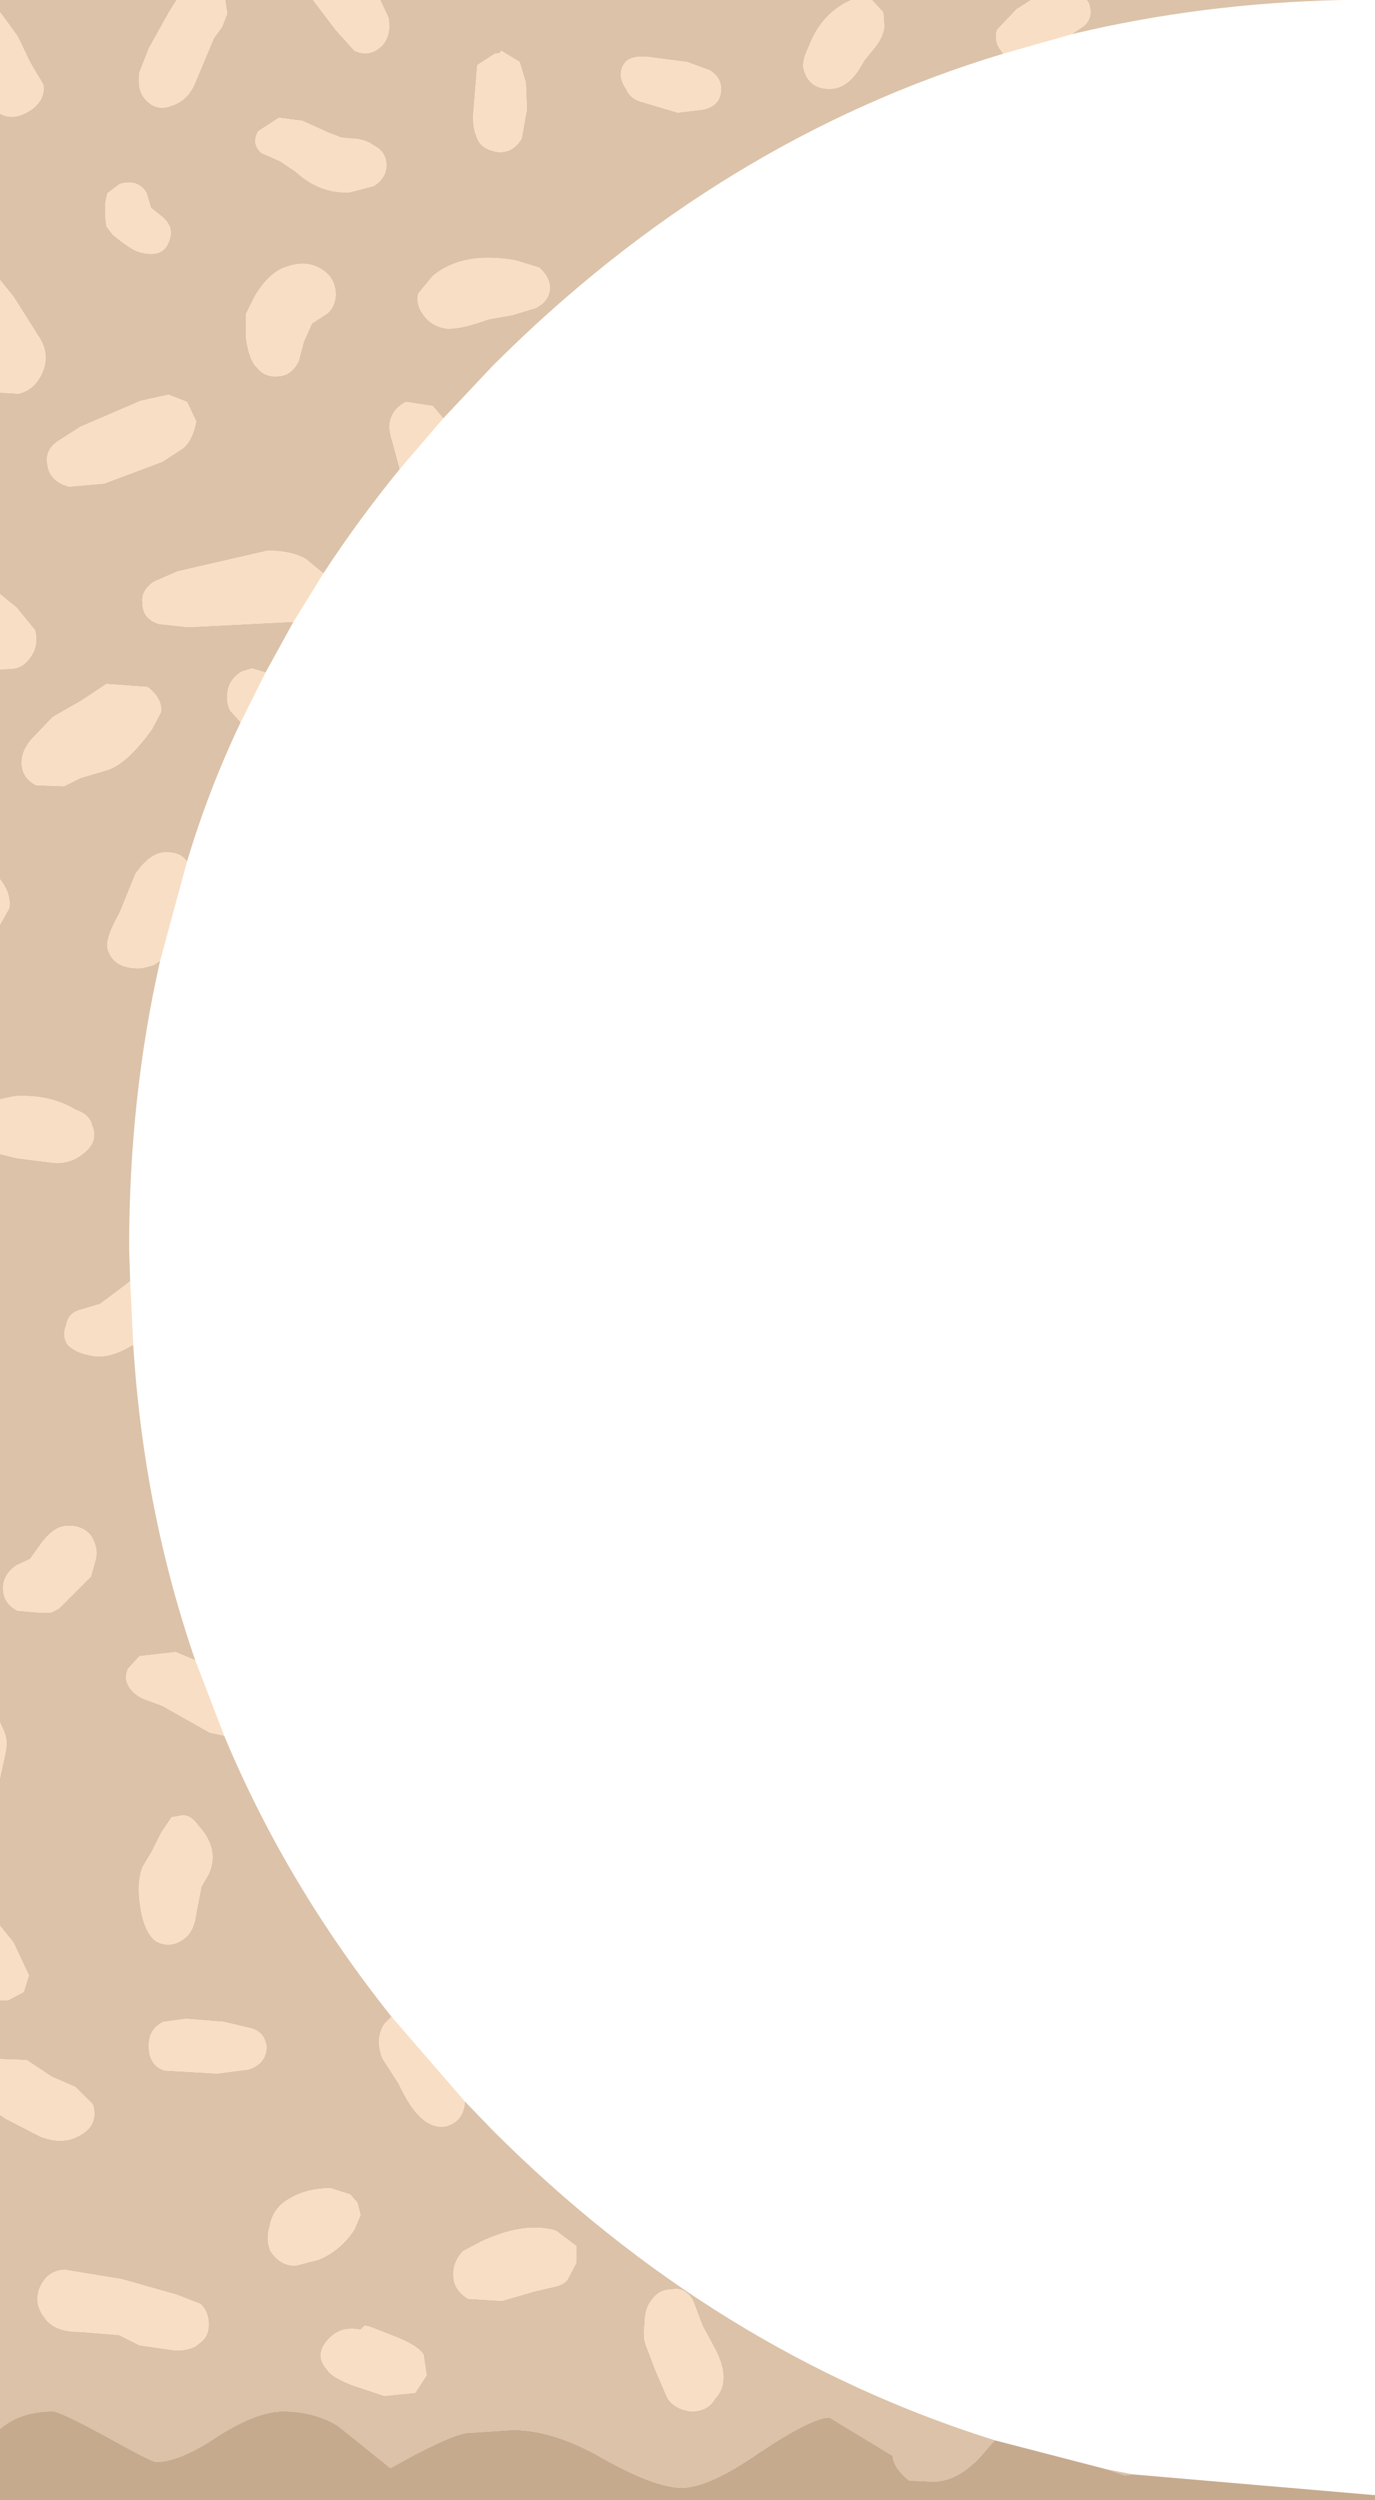<?xml version="1.0" encoding="UTF-8" standalone="no"?>
<svg xmlns:ffdec="https://www.free-decompiler.com/flash" xmlns:xlink="http://www.w3.org/1999/xlink" ffdec:objectType="shape" height="121.0px" width="66.55px" xmlns="http://www.w3.org/2000/svg">
  <g transform="matrix(1.0, 0.0, 0.0, 1.0, -1.0, 119.0)">
    <path d="M16.15 -119.0 L17.25 -117.55 18.15 -116.55 Q18.9 -116.2 19.5 -116.8 19.95 -117.3 19.8 -118.15 L19.4 -119.0 42.2 -119.0 41.8 -118.8 Q40.65 -118.1 40.15 -116.75 39.8 -116.05 39.9 -115.65 40.15 -114.7 41.15 -114.7 41.95 -114.7 42.55 -115.6 L42.85 -116.1 43.3 -116.65 Q43.75 -117.2 43.8 -117.7 L43.75 -118.4 43.2 -119.0 50.9 -119.0 50.2 -118.55 49.25 -117.55 Q49.1 -117.0 49.45 -116.55 L49.55 -116.4 Q35.8 -112.25 24.85 -101.3 L22.45 -98.75 21.95 -99.35 20.65 -99.55 Q19.95 -99.2 19.85 -98.45 19.85 -98.05 20.0 -97.6 L20.35 -96.3 Q18.35 -93.85 16.65 -91.25 L15.8 -91.95 Q15.1 -92.35 13.95 -92.35 L9.6 -91.35 8.45 -90.85 Q7.8 -90.4 7.9 -89.8 7.9 -89.05 8.7 -88.8 L10.1 -88.65 15.05 -88.9 15.2 -88.9 13.85 -86.45 13.2 -86.65 12.7 -86.5 Q12.2 -86.2 12.05 -85.7 11.9 -85.05 12.15 -84.6 L12.65 -84.05 Q11.1 -80.8 10.05 -77.3 9.75 -77.75 9.1 -77.75 8.3 -77.8 7.55 -76.7 L6.8 -74.85 Q6.1 -73.6 6.2 -73.1 6.5 -72.05 7.9 -72.15 L8.45 -72.3 8.75 -72.5 Q7.25 -65.9 7.25 -58.6 L7.3 -57.0 7.05 -56.8 5.85 -55.9 4.85 -55.6 Q4.3 -55.45 4.2 -54.85 4.0 -54.4 4.25 -53.95 4.6 -53.55 5.4 -53.4 6.25 -53.2 7.4 -53.9 L7.45 -53.9 Q7.95 -45.9 10.45 -38.65 L9.5 -39.05 7.75 -38.85 7.2 -38.25 Q7.0 -37.8 7.2 -37.45 7.4 -37.05 7.9 -36.8 L8.85 -36.45 10.0 -35.8 11.15 -35.15 11.85 -35.0 Q14.85 -27.8 19.95 -21.4 L19.6 -21.05 Q19.15 -20.35 19.5 -19.4 L20.3 -18.15 Q20.75 -17.2 21.15 -16.75 21.85 -15.95 22.6 -16.1 23.45 -16.35 23.5 -17.3 L24.85 -15.9 Q35.6 -5.15 49.15 -0.9 L48.75 -0.45 Q47.5 1.1 46.15 1.1 L45.0 1.05 Q44.25 0.45 44.2 -0.15 L41.15 -2.0 Q40.3 -2.0 37.75 -0.3 35.3 1.4 34.0 1.4 32.75 1.4 30.3 0.05 27.85 -1.4 25.8 -1.4 L23.55 -1.25 Q22.55 -1.05 19.9 0.45 L17.35 -1.6 Q16.2 -2.3 14.7 -2.3 13.45 -2.3 11.55 -1.1 9.7 0.15 8.55 0.15 8.35 0.15 6.1 -1.1 3.9 -2.3 3.55 -2.3 2.0 -2.3 1.0 -1.45 L1.0 -16.65 1.3 -16.45 2.95 -15.6 Q4.0 -15.2 4.75 -15.6 5.8 -16.1 5.5 -17.15 L4.65 -18.0 3.5 -18.5 2.3 -19.3 1.0 -19.35 1.0 -22.2 1.4 -22.2 2.15 -22.6 2.4 -23.4 1.65 -25.0 1.0 -25.8 1.0 -32.95 1.25 -34.1 Q1.4 -34.75 1.2 -35.2 L1.0 -35.65 1.0 -63.15 1.8 -62.95 3.4 -62.75 Q4.3 -62.6 5.0 -63.15 5.8 -63.75 5.45 -64.55 5.35 -65.05 4.65 -65.3 3.4 -66.05 1.7 -65.95 L1.0 -65.8 1.0 -74.25 1.45 -75.05 Q1.55 -75.75 1.0 -76.45 L1.0 -86.6 1.7 -86.65 Q2.25 -86.75 2.6 -87.4 2.85 -87.9 2.7 -88.5 L1.8 -89.6 1.0 -90.25 1.0 -100.0 1.9 -99.95 Q2.75 -100.15 3.1 -101.1 3.4 -101.95 2.85 -102.75 L1.65 -104.65 1.0 -105.45 1.0 -113.5 Q1.7 -113.1 2.6 -113.75 3.2 -114.25 3.1 -114.9 L2.45 -116.0 1.85 -117.25 1.05 -118.35 1.0 -118.4 1.0 -119.0 9.55 -119.0 9.2 -118.45 8.2 -116.65 7.75 -115.5 Q7.65 -114.7 7.95 -114.3 8.5 -113.55 9.35 -113.9 10.1 -114.15 10.45 -115.0 L11.35 -117.15 11.75 -117.7 12.0 -118.35 11.9 -119.0 16.15 -119.0 M17.95 -109.7 L19.1 -110.0 Q19.7 -110.4 19.7 -111.0 19.7 -111.65 19.1 -111.95 18.65 -112.3 17.9 -112.3 L17.5 -112.35 16.85 -112.6 15.65 -113.15 14.5 -113.3 13.5 -112.65 Q13.15 -112.05 13.65 -111.6 L14.55 -111.2 15.3 -110.7 Q16.5 -109.6 17.95 -109.7 M3.3 -96.5 Q3.4 -95.7 4.35 -95.45 L6.05 -95.6 8.85 -96.65 9.85 -97.3 Q10.3 -97.65 10.5 -98.6 L10.05 -99.55 9.15 -99.9 7.8 -99.6 4.9 -98.35 3.8 -97.65 Q3.15 -97.2 3.3 -96.5 M8.3 -108.95 L8.1 -109.65 Q7.7 -110.35 6.8 -110.1 L6.2 -109.65 6.1 -109.2 6.1 -108.45 6.15 -108.05 6.45 -107.65 Q7.35 -106.9 7.75 -106.8 8.85 -106.5 9.15 -107.25 9.5 -108.0 8.8 -108.55 L8.3 -108.95 M15.45 -101.5 L15.7 -102.45 16.1 -103.35 16.8 -103.8 Q17.2 -104.1 17.25 -104.7 17.25 -105.3 16.9 -105.7 16.1 -106.5 14.9 -106.1 14.05 -105.85 13.35 -104.7 L12.9 -103.8 12.9 -102.7 Q13.05 -101.55 13.45 -101.2 13.85 -100.7 14.55 -100.8 15.1 -100.85 15.45 -101.5 M21.95 -105.65 L21.25 -104.8 Q21.1 -104.3 21.5 -103.75 21.9 -103.2 22.6 -103.1 23.3 -103.05 24.65 -103.55 L25.8 -103.75 26.95 -104.1 Q27.5 -104.4 27.6 -104.9 27.7 -105.5 27.1 -106.05 L25.95 -106.4 Q23.4 -106.85 21.95 -105.65 M26.15 -116.0 L25.25 -116.55 Q25.25 -116.4 24.95 -116.4 L24.1 -115.85 23.9 -113.4 Q23.9 -112.75 24.05 -112.45 24.2 -111.8 25.05 -111.65 25.8 -111.55 26.25 -112.3 L26.5 -113.7 26.45 -115.0 26.15 -116.0 M35.9 -114.7 Q35.9 -115.25 35.35 -115.6 L34.25 -116.0 32.7 -116.2 Q31.5 -116.4 31.2 -115.9 30.85 -115.35 31.3 -114.7 31.5 -114.25 31.95 -114.1 L33.8 -113.55 35.05 -113.7 Q35.9 -113.9 35.9 -114.7 M53.6 -119.0 L65.95 -119.0 Q59.15 -118.85 52.9 -117.35 L52.95 -117.4 53.4 -117.7 Q53.95 -118.1 53.7 -118.85 L53.6 -119.0 M3.55 -84.3 L2.55 -83.25 Q2.05 -82.7 2.05 -82.1 2.05 -81.35 2.75 -81.0 L4.1 -80.95 4.9 -81.35 6.25 -81.75 Q7.2 -82.1 8.35 -83.7 L8.8 -84.55 Q8.85 -85.2 8.15 -85.75 L6.15 -85.9 4.95 -85.1 3.55 -84.3 M8.35 -29.4 L7.9 -28.65 Q7.65 -28.0 7.75 -27.05 7.9 -25.55 8.55 -25.05 9.3 -24.65 10.0 -25.25 10.4 -25.6 10.5 -26.4 L10.75 -27.7 11.1 -28.3 Q11.65 -29.5 10.6 -30.65 10.25 -31.15 9.85 -31.15 L9.3 -31.05 8.8 -30.3 8.35 -29.4 M1.8 -43.25 Q1.15 -42.8 1.15 -42.15 1.15 -41.4 1.85 -41.05 L3.0 -40.95 3.45 -40.95 3.85 -41.15 5.4 -42.7 5.65 -43.6 Q5.75 -44.2 5.35 -44.75 4.9 -45.2 4.25 -45.15 3.55 -45.15 2.85 -44.1 L2.45 -43.55 1.8 -43.25 M13.9 -19.95 Q13.8 -20.7 13.1 -20.85 L11.85 -21.15 10.0 -21.3 8.9 -21.15 Q8.2 -20.8 8.2 -20.0 8.2 -19.05 8.95 -18.8 L11.5 -18.65 13.05 -18.85 Q13.9 -19.15 13.9 -19.95 M17.0 -13.1 Q15.6 -13.1 14.65 -12.35 14.15 -11.9 14.05 -11.25 13.85 -10.6 14.1 -10.05 14.55 -9.35 15.3 -9.35 L16.45 -9.65 Q17.5 -10.1 18.15 -11.1 L18.45 -11.8 18.3 -12.4 17.95 -12.8 17.0 -13.1 M32.7 -4.35 L33.3 -2.95 Q33.65 -2.4 34.45 -2.3 35.25 -2.3 35.6 -2.9 36.4 -3.75 35.65 -5.25 L35.0 -6.45 34.55 -7.65 Q34.15 -8.35 33.5 -8.2 32.9 -8.2 32.55 -7.7 32.2 -7.3 32.2 -6.5 32.1 -5.85 32.3 -5.4 L32.7 -4.35 M28.9 -10.3 L27.9 -11.05 Q26.35 -11.5 24.25 -10.5 L23.4 -10.05 Q22.9 -9.5 22.95 -8.85 22.95 -8.2 23.65 -7.75 L25.3 -7.65 26.85 -8.1 27.7 -8.3 Q28.25 -8.4 28.45 -8.65 L28.9 -9.5 28.9 -10.3 M21.5 -5.05 Q21.25 -5.45 20.3 -5.85 L18.9 -6.4 18.65 -6.45 18.45 -6.25 Q17.55 -6.45 16.95 -5.85 16.15 -5.05 16.85 -4.3 17.05 -3.95 18.1 -3.55 L19.6 -3.05 21.1 -3.2 21.65 -4.05 21.5 -5.05 M10.65 -5.6 Q11.1 -5.9 11.1 -6.5 11.1 -7.15 10.7 -7.5 L9.55 -7.95 6.9 -8.7 4.15 -9.15 Q3.35 -9.15 2.95 -8.35 2.6 -7.55 3.15 -6.85 3.6 -6.15 4.85 -6.15 L6.75 -6.0 7.75 -5.5 9.5 -5.25 Q10.3 -5.25 10.65 -5.6 M55.85 0.75 L55.45 0.8 54.55 0.5 55.85 0.75" fill="#dbc2a8" fill-rule="evenodd" stroke="none"/>
    <path d="M19.4 -119.0 L19.8 -118.15 Q19.95 -117.3 19.5 -116.8 18.9 -116.2 18.15 -116.55 L17.25 -117.55 16.15 -119.0 19.4 -119.0 M11.9 -119.0 L12.0 -118.35 11.75 -117.7 11.35 -117.15 10.45 -115.0 Q10.1 -114.15 9.35 -113.9 8.5 -113.55 7.95 -114.3 7.65 -114.7 7.75 -115.5 L8.2 -116.65 9.2 -118.45 9.55 -119.0 11.9 -119.0 M1.0 -118.4 L1.05 -118.35 1.85 -117.25 2.45 -116.0 3.1 -114.9 Q3.2 -114.25 2.6 -113.75 1.7 -113.1 1.0 -113.5 L1.0 -118.4 M1.0 -105.45 L1.65 -104.65 2.85 -102.75 Q3.4 -101.95 3.1 -101.1 2.75 -100.15 1.9 -99.95 L1.0 -100.0 1.0 -105.45 M1.0 -90.25 L1.8 -89.6 2.7 -88.5 Q2.85 -87.9 2.6 -87.4 2.25 -86.75 1.7 -86.65 L1.0 -86.6 1.0 -90.25 M1.0 -76.45 Q1.55 -75.75 1.45 -75.05 L1.0 -74.25 1.0 -76.45 M1.0 -65.8 L1.7 -65.95 Q3.4 -66.05 4.65 -65.3 5.35 -65.05 5.45 -64.55 5.8 -63.75 5.0 -63.15 4.3 -62.6 3.4 -62.75 L1.8 -62.95 1.0 -63.15 1.0 -65.8 M1.0 -35.65 L1.2 -35.2 Q1.4 -34.75 1.25 -34.1 L1.0 -32.95 1.0 -35.65 M1.0 -25.8 L1.65 -25.0 2.4 -23.4 2.15 -22.6 1.4 -22.2 1.0 -22.2 1.0 -25.8 M1.0 -19.35 L2.3 -19.3 3.5 -18.5 4.65 -18.0 5.5 -17.15 Q5.8 -16.1 4.75 -15.6 4.0 -15.2 2.95 -15.6 L1.3 -16.45 1.0 -16.65 1.0 -19.35 M23.5 -17.3 Q23.45 -16.35 22.6 -16.1 21.85 -15.95 21.15 -16.75 20.75 -17.2 20.3 -18.15 L19.5 -19.4 Q19.15 -20.35 19.6 -21.05 L19.95 -21.4 23.5 -17.3 M11.85 -35.0 L11.15 -35.15 10.0 -35.8 8.85 -36.45 7.9 -36.8 Q7.4 -37.05 7.2 -37.45 7.0 -37.8 7.2 -38.25 L7.75 -38.85 9.5 -39.05 10.45 -38.65 11.85 -35.0 M7.45 -53.9 L7.4 -53.9 Q6.25 -53.2 5.4 -53.4 4.6 -53.55 4.25 -53.95 4.0 -54.4 4.2 -54.85 4.3 -55.45 4.85 -55.6 L5.85 -55.9 7.05 -56.8 7.3 -57.0 7.45 -53.9 M8.75 -72.5 L8.45 -72.3 7.9 -72.15 Q6.5 -72.05 6.2 -73.1 6.1 -73.6 6.8 -74.85 L7.55 -76.7 Q8.3 -77.8 9.1 -77.75 9.75 -77.75 10.05 -77.3 L8.75 -72.5 M12.65 -84.05 L12.15 -84.6 Q11.9 -85.05 12.05 -85.7 12.2 -86.2 12.7 -86.5 L13.2 -86.65 13.85 -86.45 12.65 -84.05 M15.2 -88.9 L15.05 -88.9 10.1 -88.65 8.7 -88.8 Q7.9 -89.05 7.9 -89.8 7.8 -90.4 8.45 -90.85 L9.6 -91.35 13.95 -92.35 Q15.1 -92.35 15.8 -91.95 L16.65 -91.25 15.2 -88.9 M20.35 -96.3 L20.0 -97.6 Q19.85 -98.05 19.85 -98.45 19.95 -99.2 20.65 -99.55 L21.95 -99.35 22.45 -98.75 20.35 -96.3 M49.55 -116.4 L49.45 -116.55 Q49.1 -117.0 49.25 -117.55 L50.2 -118.55 50.9 -119.0 53.6 -119.0 53.7 -118.85 Q53.95 -118.1 53.4 -117.7 L52.95 -117.4 52.9 -117.35 49.55 -116.4 M43.2 -119.0 L43.75 -118.4 43.8 -117.7 Q43.75 -117.2 43.3 -116.65 L42.85 -116.1 42.55 -115.6 Q41.95 -114.7 41.15 -114.7 40.15 -114.7 39.9 -115.65 39.8 -116.05 40.15 -116.75 40.65 -118.1 41.8 -118.8 L42.2 -119.0 43.2 -119.0 M17.95 -109.7 Q16.5 -109.6 15.3 -110.7 L14.55 -111.2 13.65 -111.6 Q13.15 -112.05 13.5 -112.65 L14.5 -113.3 15.65 -113.15 16.85 -112.6 17.5 -112.35 17.9 -112.3 Q18.65 -112.3 19.1 -111.95 19.7 -111.65 19.7 -111.0 19.7 -110.4 19.1 -110.0 L17.95 -109.7 M8.3 -108.95 L8.8 -108.55 Q9.5 -108.0 9.15 -107.25 8.85 -106.5 7.75 -106.8 7.35 -106.9 6.45 -107.65 L6.15 -108.05 6.1 -108.45 6.1 -109.2 6.2 -109.65 6.8 -110.1 Q7.7 -110.35 8.1 -109.65 L8.3 -108.95 M3.3 -96.5 Q3.15 -97.2 3.8 -97.65 L4.9 -98.35 7.8 -99.6 9.15 -99.9 10.05 -99.55 10.5 -98.6 Q10.3 -97.65 9.85 -97.3 L8.85 -96.65 6.05 -95.6 4.35 -95.45 Q3.4 -95.7 3.3 -96.5 M15.45 -101.5 Q15.1 -100.85 14.55 -100.8 13.85 -100.7 13.45 -101.2 13.05 -101.55 12.9 -102.7 L12.9 -103.8 13.35 -104.7 Q14.05 -105.85 14.9 -106.1 16.1 -106.5 16.9 -105.7 17.25 -105.3 17.25 -104.7 17.2 -104.1 16.8 -103.8 L16.1 -103.35 15.7 -102.45 15.45 -101.5 M35.9 -114.7 Q35.9 -113.9 35.05 -113.7 L33.8 -113.55 31.95 -114.1 Q31.5 -114.25 31.3 -114.7 30.85 -115.35 31.2 -115.9 31.5 -116.4 32.7 -116.2 L34.25 -116.0 35.35 -115.6 Q35.9 -115.25 35.9 -114.7 M26.15 -116.0 L26.45 -115.0 26.5 -113.7 26.25 -112.3 Q25.8 -111.55 25.05 -111.65 24.2 -111.8 24.05 -112.45 23.9 -112.75 23.9 -113.4 L24.1 -115.85 24.95 -116.4 Q25.25 -116.4 25.25 -116.55 L26.15 -116.0 M21.95 -105.65 Q23.4 -106.85 25.95 -106.4 L27.1 -106.05 Q27.7 -105.5 27.6 -104.9 27.5 -104.4 26.95 -104.1 L25.8 -103.75 24.65 -103.55 Q23.3 -103.05 22.6 -103.1 21.9 -103.2 21.5 -103.75 21.1 -104.3 21.25 -104.8 L21.95 -105.65 M3.55 -84.3 L4.95 -85.1 6.15 -85.9 8.15 -85.75 Q8.85 -85.2 8.8 -84.55 L8.35 -83.7 Q7.2 -82.1 6.25 -81.75 L4.9 -81.35 4.1 -80.95 2.75 -81.0 Q2.05 -81.35 2.05 -82.1 2.05 -82.7 2.55 -83.25 L3.55 -84.3 M1.8 -43.25 L2.45 -43.55 2.85 -44.1 Q3.55 -45.15 4.25 -45.15 4.9 -45.2 5.35 -44.75 5.75 -44.2 5.65 -43.6 L5.4 -42.7 3.85 -41.15 3.45 -40.95 3.0 -40.95 1.85 -41.05 Q1.15 -41.4 1.15 -42.15 1.15 -42.8 1.8 -43.25 M8.35 -29.4 L8.8 -30.3 9.3 -31.05 9.85 -31.15 Q10.25 -31.15 10.6 -30.65 11.65 -29.5 11.1 -28.3 L10.75 -27.7 10.5 -26.4 Q10.4 -25.6 10.0 -25.25 9.3 -24.65 8.55 -25.05 7.9 -25.55 7.75 -27.05 7.65 -28.0 7.9 -28.65 L8.35 -29.4 M17.0 -13.1 L17.95 -12.8 18.3 -12.4 18.45 -11.8 18.15 -11.1 Q17.5 -10.1 16.45 -9.65 L15.3 -9.35 Q14.55 -9.35 14.1 -10.05 13.85 -10.6 14.05 -11.25 14.15 -11.9 14.65 -12.35 15.6 -13.1 17.0 -13.1 M13.9 -19.95 Q13.9 -19.15 13.05 -18.85 L11.5 -18.65 8.95 -18.8 Q8.2 -19.05 8.2 -20.0 8.2 -20.8 8.9 -21.15 L10.0 -21.3 11.85 -21.15 13.1 -20.85 Q13.8 -20.7 13.9 -19.95 M10.65 -5.6 Q10.3 -5.25 9.5 -5.25 L7.75 -5.5 6.75 -6.0 4.85 -6.15 Q3.6 -6.15 3.15 -6.85 2.6 -7.55 2.95 -8.35 3.35 -9.15 4.15 -9.15 L6.9 -8.7 9.55 -7.95 10.7 -7.5 Q11.1 -7.15 11.1 -6.5 11.1 -5.9 10.65 -5.6 M21.5 -5.05 L21.65 -4.05 21.1 -3.2 19.6 -3.05 18.1 -3.55 Q17.05 -3.95 16.85 -4.3 16.15 -5.05 16.95 -5.85 17.55 -6.45 18.45 -6.25 L18.65 -6.45 18.9 -6.4 20.3 -5.85 Q21.25 -5.45 21.5 -5.05 M28.9 -10.3 L28.9 -9.5 28.45 -8.65 Q28.25 -8.4 27.7 -8.3 L26.85 -8.1 25.3 -7.65 23.65 -7.75 Q22.95 -8.2 22.95 -8.85 22.9 -9.5 23.4 -10.05 L24.25 -10.5 Q26.35 -11.5 27.9 -11.05 L28.9 -10.3 M32.7 -4.35 L32.3 -5.4 Q32.1 -5.85 32.2 -6.5 32.2 -7.3 32.55 -7.7 32.9 -8.2 33.5 -8.2 34.15 -8.35 34.55 -7.65 L35.0 -6.45 35.65 -5.25 Q36.4 -3.75 35.6 -2.9 35.25 -2.3 34.45 -2.3 33.65 -2.4 33.3 -2.95 L32.7 -4.35" fill="#f8dec4" fill-rule="evenodd" stroke="none"/>
    <path d="M1.0 -1.45 Q2.0 -2.3 3.55 -2.3 3.9 -2.3 6.1 -1.1 8.35 0.15 8.55 0.15 9.7 0.15 11.55 -1.1 13.45 -2.3 14.7 -2.3 16.2 -2.3 17.35 -1.6 L19.9 0.45 Q22.55 -1.05 23.55 -1.25 L25.8 -1.4 Q27.85 -1.4 30.3 0.05 32.75 1.4 34.0 1.4 35.3 1.4 37.75 -0.3 40.3 -2.0 41.15 -2.0 L44.2 -0.15 Q44.25 0.45 45.0 1.05 L46.15 1.1 Q47.5 1.1 48.75 -0.45 L49.15 -0.9 54.55 0.5 55.45 0.8 55.85 0.75 67.5 1.75 67.55 1.75 67.55 2.0 1.0 2.0 1.0 -1.45" fill="#c6aa8e" fill-rule="evenodd" stroke="none"/>
  </g>
</svg>
